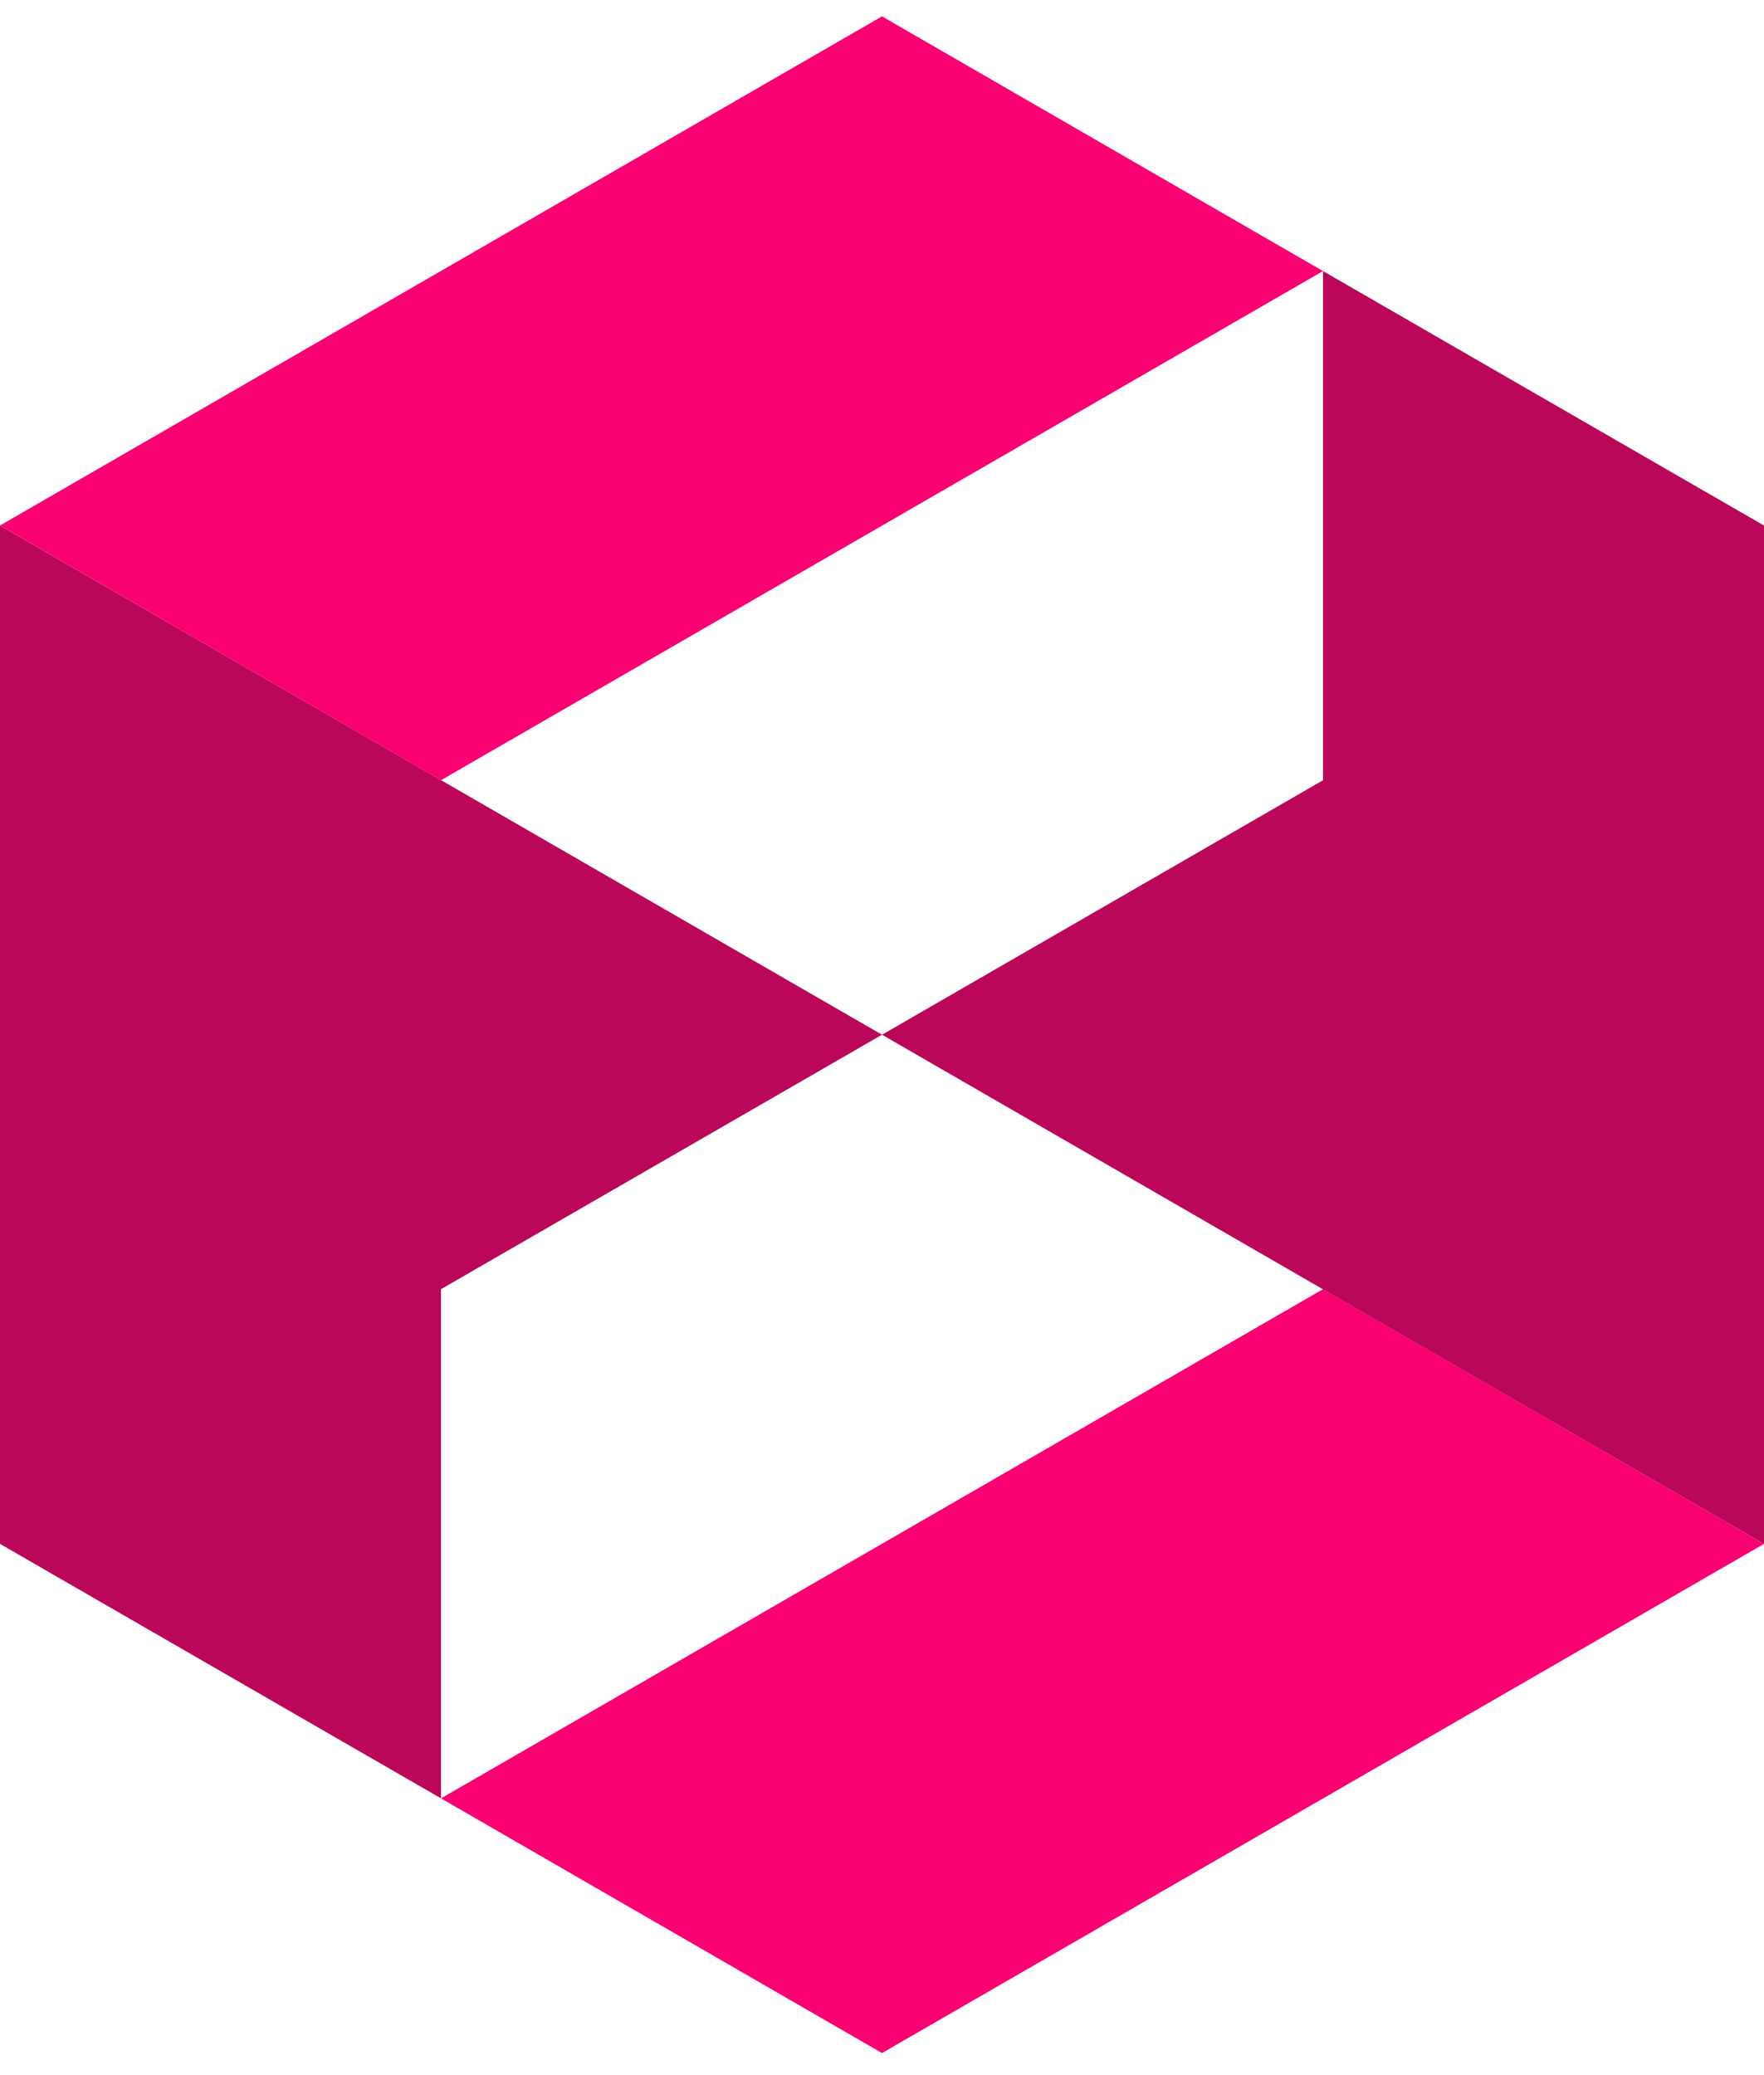 <svg xmlns="http://www.w3.org/2000/svg" width="51" height="60" viewBox="0 0 51 60">
    <defs>
        <linearGradient id="a" x1="-3360%" x2="1753%" y1="49.5%" y2="49.5%">
            <stop offset="0%" stop-color="#364A68"/>
            <stop offset="11%" stop-color="#543F69"/>
            <stop offset="34%" stop-color="#8F296C"/>
            <stop offset="55%" stop-color="#BD186E"/>
            <stop offset="74%" stop-color="#DE0B70"/>
            <stop offset="90%" stop-color="#F30471"/>
            <stop offset="100%" stop-color="#FA0171"/>
        </linearGradient>
    </defs>
    <g fill="none" fill-rule="evenodd">
        <path fill="url(#a)" d="M25.5.495v.007zM25.5.495v.007z"/>
        <path fill="#BB075A" d="M0 15.195V44.64l12.75 7.358V37.275l12.75-7.357z"/>
        <path fill="#FA0171" d="M38.25 7.838L25.5.473 0 15.194l12.75 7.365zM51 44.64l-12.75-7.365-25.5 14.723 12.75 7.364z"/>
        <path fill="#BB075A" d="M51 44.64V15.195L38.25 7.838V22.56L25.5 29.918z"/>
    </g>
</svg>
